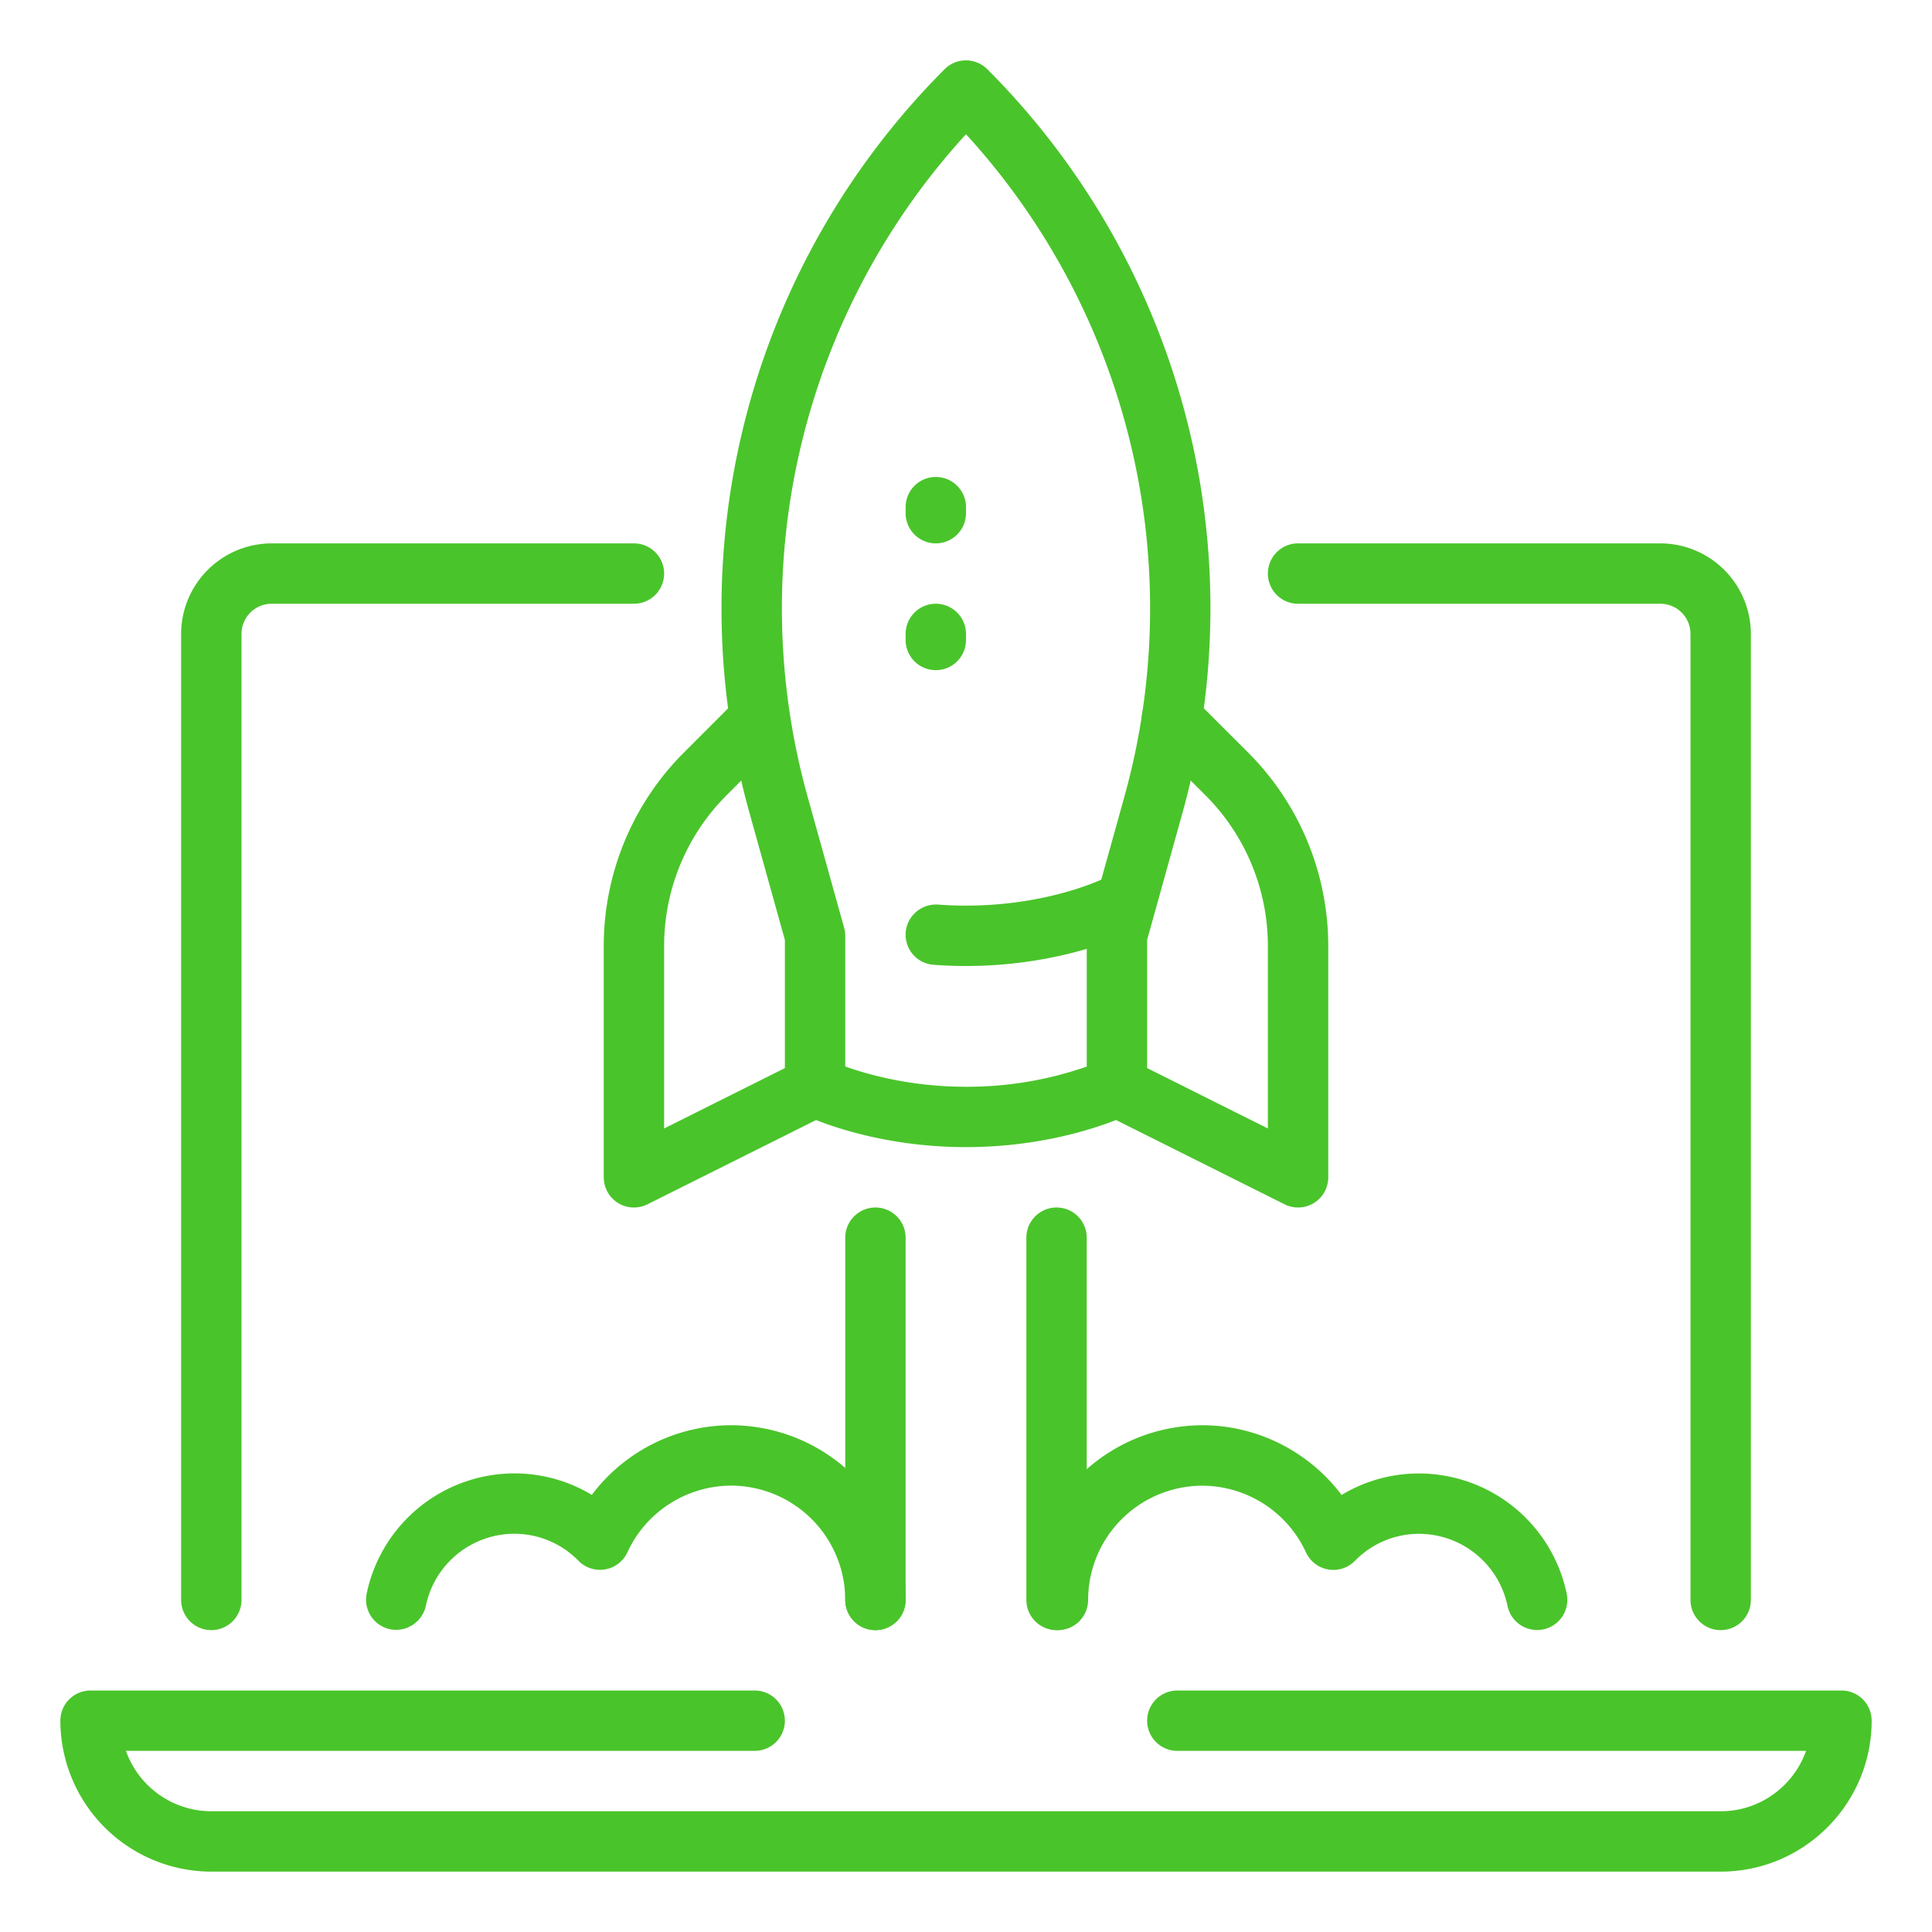 <svg width="72" height="72" fill="none" xmlns="http://www.w3.org/2000/svg"><path d="M39.375 60.75a1.125 1.125 0 01-1.125-1.125v-13.5a1.125 1.125 0 112.25 0v13.5a1.125 1.125 0 01-1.125 1.125zm-6.75 0a1.125 1.125 0 01-1.125-1.125v-13.5a1.125 1.125 0 112.25 0v13.5a1.125 1.125 0 01-1.125 1.125zm-24.75 0a1.125 1.125 0 01-1.125-1.125v-36a3.38 3.38 0 013.375-3.375h13.5a1.125 1.125 0 110 2.25h-13.5A1.125 1.125 0 009 23.625v36a1.125 1.125 0 01-1.125 1.125zm56.25 0A1.125 1.125 0 0163 59.625v-36a1.125 1.125 0 00-1.125-1.125h-13.5a1.125 1.125 0 110-2.25h13.5a3.38 3.38 0 013.375 3.375v36a1.125 1.125 0 01-1.125 1.125zm0 9H7.875a5.632 5.632 0 01-5.625-5.625A1.125 1.125 0 013.375 63h24.75a1.125 1.125 0 110 2.25H4.694a3.379 3.379 0 003.181 2.25h56.25c1.467 0 2.718-.94 3.181-2.25h-23.43a1.125 1.125 0 110-2.25h24.75a1.125 1.125 0 011.125 1.125c0 3.1-2.522 5.625-5.625 5.625zM23.625 45a1.125 1.125 0 01-1.125-1.125v-8.64a10.2 10.2 0 012.961-7.164l2.068-2.068a1.125 1.125 0 011.59 1.591l-2.067 2.068a7.942 7.942 0 00-2.302 5.573v6.82l5.121-2.56a1.126 1.126 0 011.006 2.013l-6.75 3.375a1.154 1.154 0 01-.502.117zm24.75 0a1.12 1.12 0 01-.504-.12l-6.75-3.374a1.126 1.126 0 011.006-2.014l5.123 2.563v-6.82a7.942 7.942 0 00-2.302-5.573l-2.072-2.07A1.125 1.125 0 0144.466 26l2.073 2.07a10.2 10.2 0 012.961 7.164v8.64A1.125 1.125 0 0148.375 45z" fill="#4AC42B"/><path d="M36 42.75c-3.6 0-6.028-1.193-6.129-1.244a1.124 1.124 0 01-.621-1.006v-5.472l-1.332-4.779a28.424 28.424 0 017.285-27.67 1.125 1.125 0 011.591 0 28.423 28.423 0 017.286 27.668l-1.33 4.781V40.5a1.125 1.125 0 01-.621 1.006c-.101.051-2.529 1.244-6.129 1.244zm-4.5-3.006c.833.3 2.444.756 4.5.756a13.477 13.477 0 004.5-.752v-4.873c0-.101.014-.203.043-.301l1.372-4.928A26.186 26.186 0 0036 5.002a26.185 26.185 0 00-5.915 24.644l1.372 4.925c.03.102.043.203.043.304v4.869z" fill="#4AC42B"/><path d="M36 36c-.42 0-.824-.016-1.208-.045a1.125 1.125 0 01-1.04-1.204 1.134 1.134 0 011.206-1.04c.333.026.68.039 1.042.039 3.074 0 5.103-.997 5.121-1.006a1.125 1.125 0 111.006 2.014C42.027 34.808 39.6 36 36 36zm-1.125-11.025a1.125 1.125 0 01-1.125-1.125v-.225a1.125 1.125 0 012.25 0v.225a1.125 1.125 0 01-1.125 1.125zm0-4.725a1.125 1.125 0 01-1.125-1.125V18.9a1.125 1.125 0 012.25 0v.225a1.125 1.125 0 01-1.125 1.125zm4.552 40.5a1.125 1.125 0 01-1.125-1.125 6.518 6.518 0 016.509-6.51c2.054 0 3.971.986 5.186 2.597a5.575 5.575 0 012.892-.8 5.632 5.632 0 015.498 4.481 1.125 1.125 0 01-1.317 1.332 1.126 1.126 0 01-.89-.88 3.376 3.376 0 00-3.294-2.684c-.904 0-1.755.358-2.394 1.008a1.123 1.123 0 01-1.822-.317 4.269 4.269 0 00-3.859-2.484 4.264 4.264 0 00-4.26 4.26 1.125 1.125 0 01-1.124 1.122zm-6.802 0a1.125 1.125 0 01-1.125-1.125 4.264 4.264 0 00-4.26-4.26 4.27 4.27 0 00-3.858 2.485 1.125 1.125 0 01-1.823.317 3.336 3.336 0 00-2.393-1.008 3.371 3.371 0 00-3.295 2.684 1.138 1.138 0 01-1.33.875 1.126 1.126 0 01-.712-.482 1.126 1.126 0 01-.165-.845 5.634 5.634 0 015.5-4.482c1.034 0 2.024.279 2.89.801a6.514 6.514 0 015.187-2.596 6.518 6.518 0 016.509 6.509 1.125 1.125 0 01-1.125 1.127z" fill="#4AC42B"/></svg>
